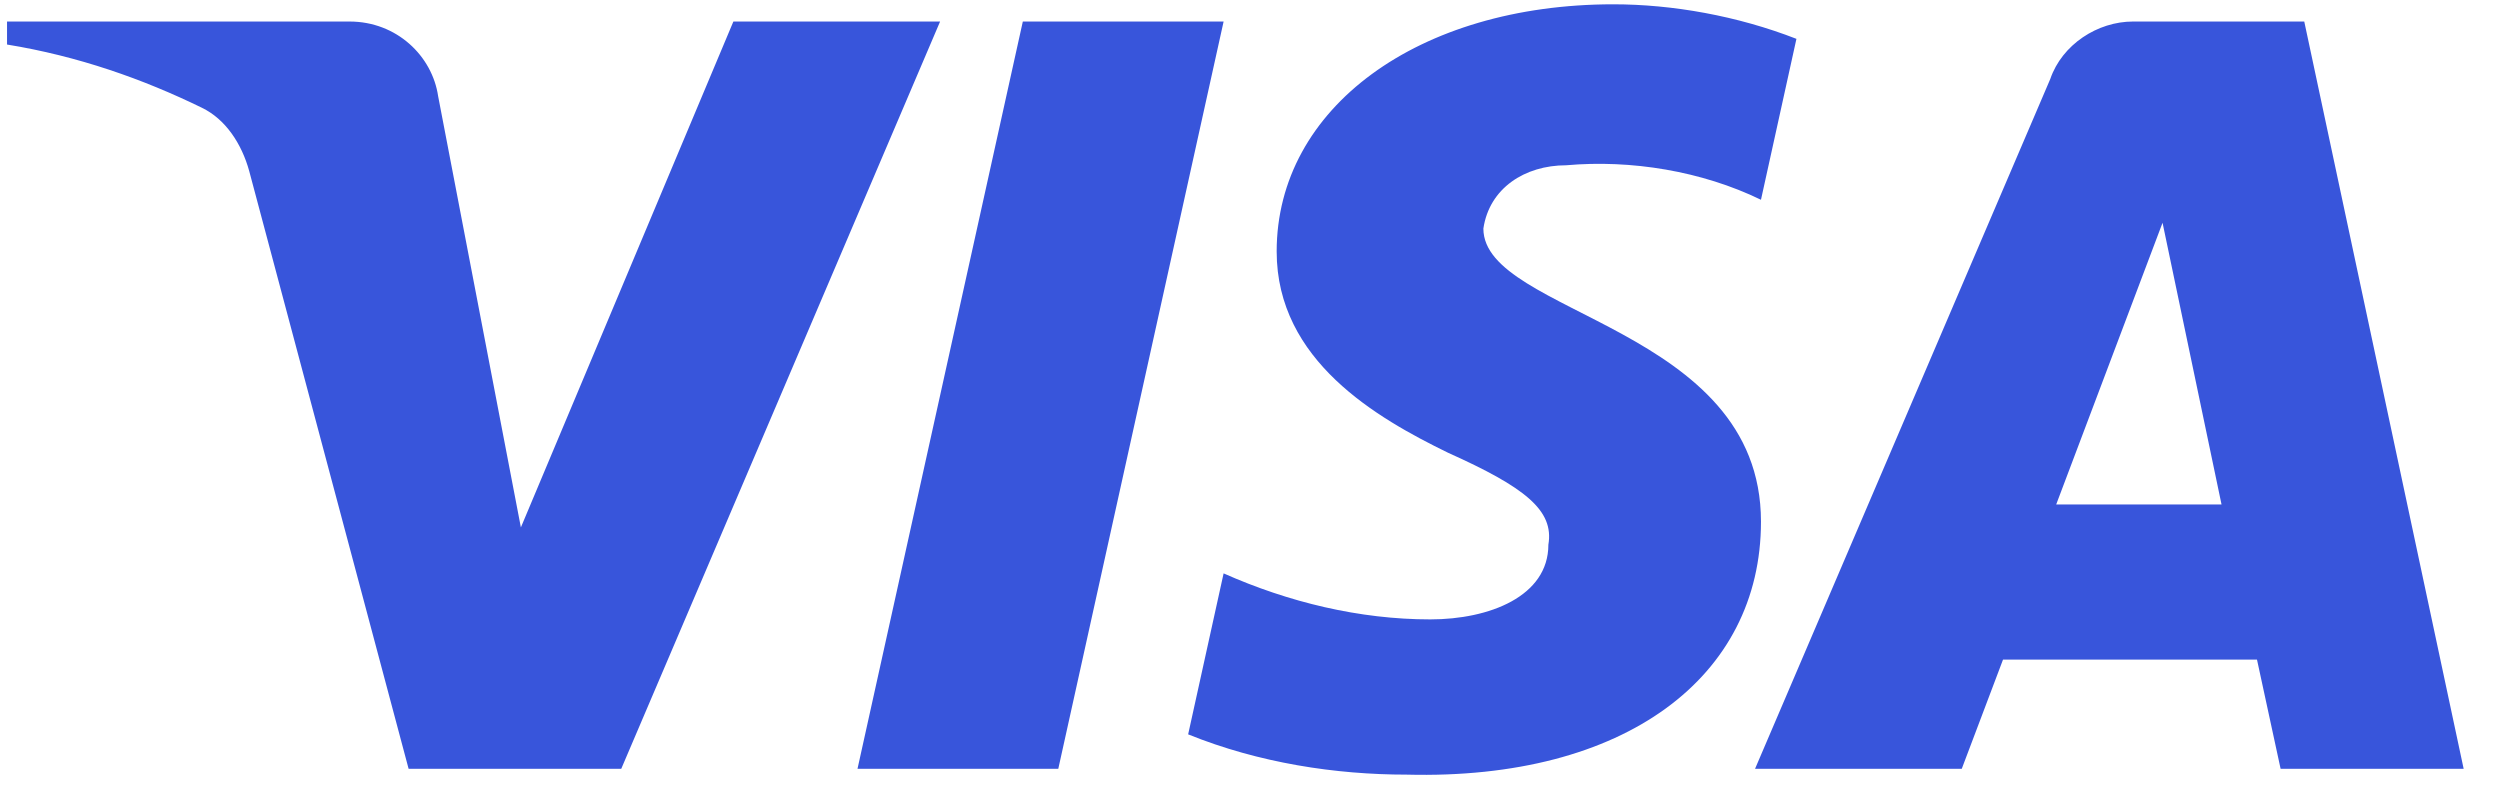 <svg width="54" height="17" viewBox="0 0 54 17" fill="none" xmlns="http://www.w3.org/2000/svg">
<path fill-rule="evenodd" clip-rule="evenodd" d="M13.419 16.606H8.826L5.383 3.695C5.219 3.101 4.872 2.576 4.362 2.328C3.088 1.706 1.684 1.211 0.152 0.962V0.465H7.55C8.571 0.465 9.337 1.211 9.464 2.079L11.251 11.392L15.841 0.465H20.306L13.419 16.606ZM22.859 16.606H18.522L22.093 0.465H26.43L22.859 16.606ZM32.041 4.937C32.169 4.067 32.934 3.57 33.828 3.57C35.232 3.445 36.761 3.695 38.037 4.315L38.803 0.839C37.527 0.342 36.123 0.093 34.849 0.093C30.639 0.093 27.576 2.329 27.576 5.432C27.576 7.792 29.746 9.032 31.277 9.779C32.934 10.523 33.572 11.02 33.445 11.765C33.445 12.882 32.169 13.379 30.895 13.379C29.363 13.379 27.832 13.007 26.43 12.385L25.664 15.862C27.196 16.482 28.853 16.732 30.384 16.732C35.104 16.854 38.037 14.62 38.037 11.268C38.037 7.046 32.041 6.798 32.041 4.937ZM53.215 16.606L49.772 0.465H46.073C45.307 0.465 44.541 0.962 44.286 1.706L37.909 16.606H42.374L43.265 14.248H48.751L49.261 16.606H53.215ZM46.711 4.812L47.985 10.896H44.414L46.711 4.812Z" fill="#3855DB"/>
</svg>
